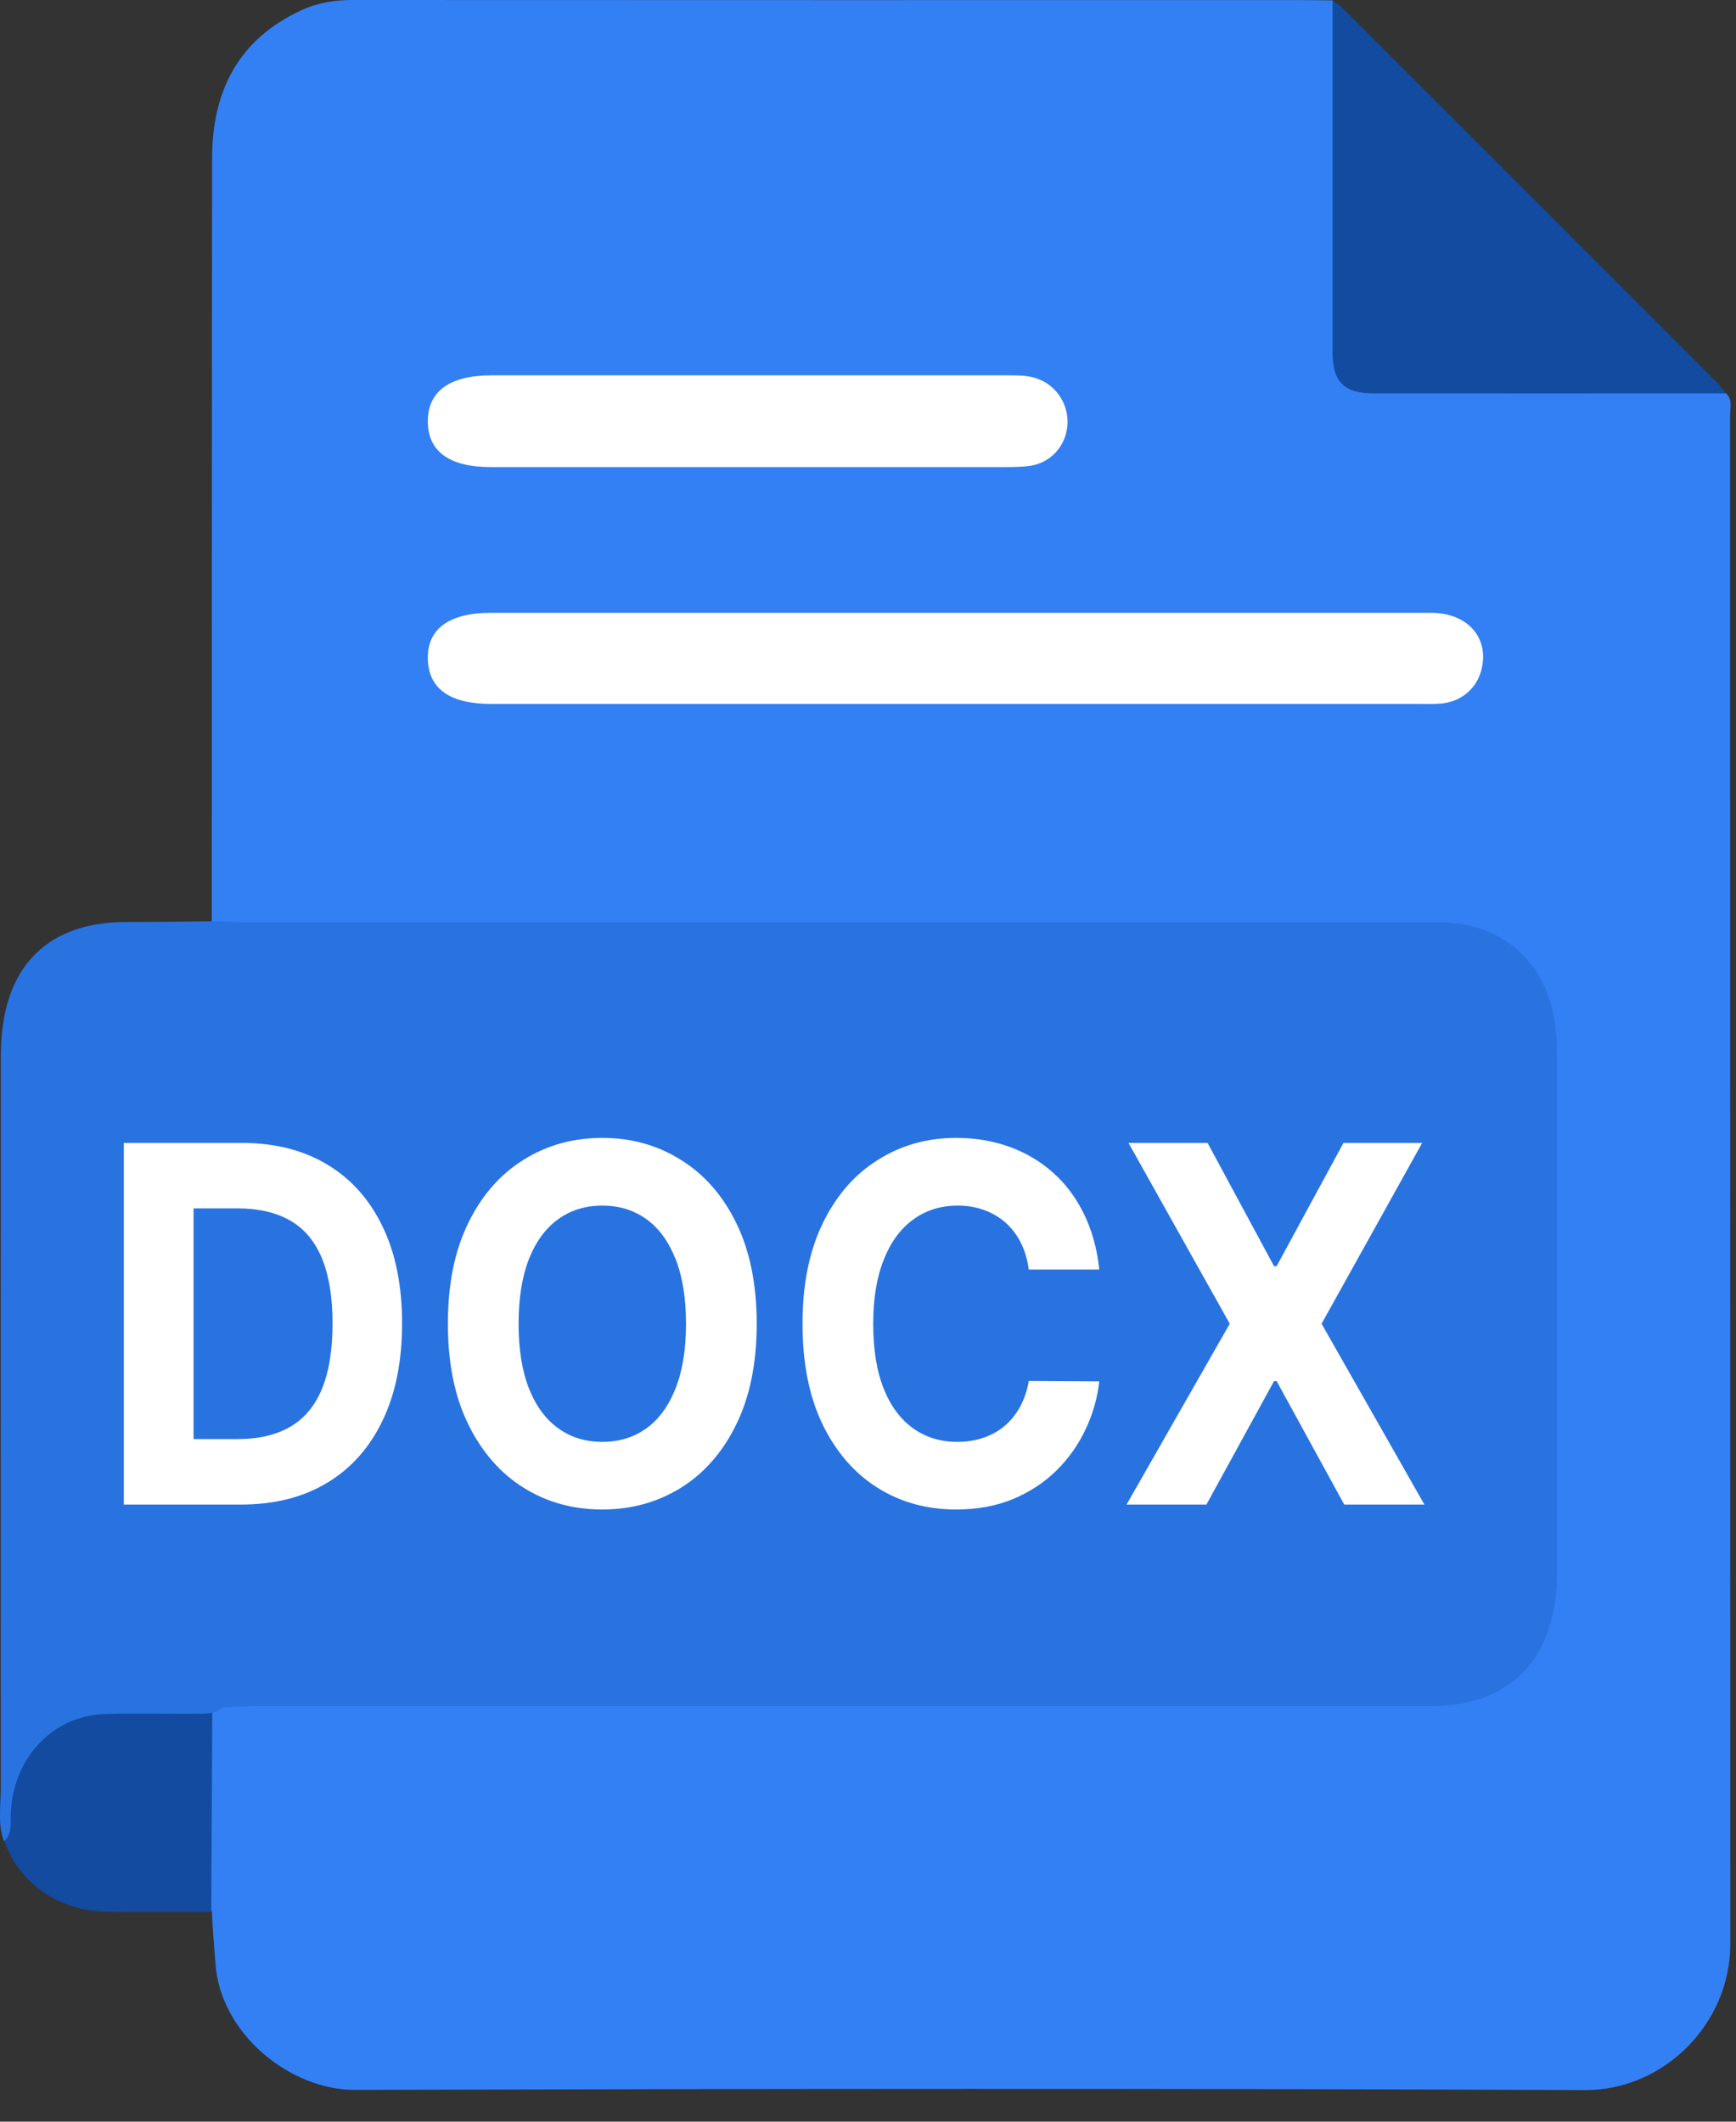 <svg width="18" height="22" viewBox="0 0 18 22" fill="none" xmlns="http://www.w3.org/2000/svg">
<rect x="0" y="0" width="18" height="22" fill="#333333" stroke="none"/>
<path d="M2.196 10.078C2.196 7.267 2.196 4.456 2.199 1.645C2.199 0.946 2.471 0.405 3.132 0.103C3.301 0.026 3.477 0 3.662 0C6.933 0.002 10.205 0.001 13.476 0.001C13.59 0.001 13.704 0.003 13.818 0.004C13.893 0.114 13.888 0.238 13.888 0.363C13.888 1.391 13.888 2.42 13.888 3.448C13.888 3.535 13.886 3.623 13.895 3.71C13.914 3.889 14.014 3.985 14.192 4.003C14.279 4.012 14.367 4.01 14.454 4.01C15.476 4.01 16.496 4.01 17.518 4.01C17.649 4.01 17.782 4.003 17.898 4.08C17.968 4.147 17.938 4.232 17.939 4.309C17.94 9.591 17.939 14.874 17.941 20.157C17.941 20.99 17.246 21.675 16.438 21.672C12.185 21.654 7.932 21.658 3.68 21.67C3.011 21.672 2.285 21.091 2.234 20.361C2.221 20.18 2.204 19.999 2.197 19.818C2.131 19.749 2.129 19.66 2.129 19.574C2.126 18.987 2.126 18.4 2.129 17.813C2.129 17.733 2.133 17.653 2.182 17.584C2.303 17.489 2.447 17.518 2.583 17.518C5.396 17.516 8.208 17.517 11.021 17.517C12.059 17.517 13.096 17.517 14.134 17.517C14.207 17.517 14.28 17.517 14.353 17.517C15.204 17.504 15.632 17.077 15.634 16.221C15.638 14.629 15.635 13.036 15.636 11.444C15.636 11.304 15.618 11.167 15.593 11.03C15.509 10.56 15.148 10.222 14.67 10.169C14.546 10.155 14.421 10.16 14.298 10.16C10.403 10.16 6.51 10.16 2.616 10.158C2.475 10.158 2.321 10.201 2.199 10.082L2.196 10.078Z" fill="#3380F4"/>
<path d="M9.93 6.354C11.565 6.354 13.2 6.354 14.835 6.354C15.19 6.354 15.414 6.578 15.373 6.881C15.343 7.109 15.177 7.272 14.945 7.295C14.871 7.302 14.797 7.299 14.723 7.299C11.513 7.299 8.303 7.299 5.092 7.299C4.665 7.299 4.445 7.143 4.436 6.836C4.427 6.522 4.655 6.354 5.093 6.354C6.705 6.354 8.318 6.354 9.93 6.354Z" fill="white"/>
<path d="M7.768 3.892C8.666 3.892 9.565 3.892 10.463 3.892C10.575 3.892 10.686 3.892 10.79 3.94C10.978 4.024 11.09 4.223 11.066 4.429C11.041 4.637 10.888 4.8 10.678 4.831C10.591 4.843 10.5 4.843 10.412 4.843C8.638 4.843 6.862 4.843 5.088 4.843C4.663 4.843 4.441 4.684 4.436 4.378C4.431 4.061 4.659 3.892 5.094 3.892C5.985 3.892 6.876 3.892 7.767 3.892H7.768Z" fill="white"/>
<path d="M0.001 18.888C-0.005 18.578 0.004 18.274 0.223 18.017C0.419 17.787 0.659 17.639 0.963 17.63C1.376 17.618 1.788 17.63 2.202 17.63C2.198 18.361 2.194 19.093 2.19 19.825C1.828 19.825 1.464 19.829 1.102 19.823C0.524 19.812 0.065 19.419 0.002 18.888H0.001Z" fill="#124BA0"/>
<path d="M17.898 4.079C16.679 4.079 15.461 4.08 14.243 4.079C13.937 4.079 13.818 3.961 13.817 3.658C13.817 2.44 13.817 1.221 13.817 0.003C13.857 0.035 13.899 0.062 13.935 0.098C15.224 1.385 16.512 2.674 17.8 3.963C17.835 3.998 17.865 4.04 17.898 4.079Z" fill="#124BA0"/>
<path d="M2.295 9.554C2.393 9.556 2.49 9.562 2.587 9.562C6.695 9.562 10.805 9.562 14.912 9.562C15.494 9.562 15.925 9.876 16.081 10.411C16.132 10.586 16.145 10.767 16.145 10.951C16.145 12.735 16.145 14.52 16.145 16.304C16.145 17.189 15.671 17.691 14.835 17.691C10.765 17.691 6.693 17.691 2.623 17.691C2.518 17.691 2.414 17.701 2.309 17.705C2.226 17.774 2.128 17.77 2.03 17.77C1.716 17.772 1.401 17.763 1.088 17.773C0.546 17.789 0.133 18.231 0.112 18.805C0.108 18.905 0.129 19.014 0.042 19.093C-0.026 18.916 0.009 18.732 0.009 18.552C0.006 16.017 0.009 13.48 0.009 10.944C0.009 10.048 0.466 9.562 1.309 9.56C1.639 9.56 1.967 9.555 2.297 9.552L2.295 9.554Z" fill="#2973E1"/>
<path d="M2.496 15.601H1.284V11.851H2.506C2.85 11.851 3.146 11.926 3.394 12.076C3.642 12.225 3.833 12.439 3.967 12.719C4.102 12.998 4.169 13.333 4.169 13.722C4.169 14.113 4.102 14.449 3.967 14.729C3.833 15.01 3.641 15.226 3.391 15.376C3.142 15.526 2.843 15.601 2.496 15.601ZM2.007 14.922H2.466C2.68 14.922 2.86 14.88 3.005 14.797C3.152 14.713 3.262 14.583 3.336 14.407C3.41 14.23 3.448 14.002 3.448 13.722C3.448 13.445 3.41 13.219 3.336 13.043C3.262 12.867 3.153 12.738 3.007 12.655C2.861 12.572 2.681 12.53 2.468 12.53H2.007V14.922Z" fill="white"/>
<path d="M7.846 13.726C7.846 14.135 7.775 14.483 7.634 14.77C7.494 15.057 7.302 15.276 7.06 15.427C6.818 15.577 6.547 15.652 6.245 15.652C5.941 15.652 5.669 15.577 5.427 15.425C5.186 15.274 4.995 15.055 4.855 14.768C4.714 14.481 4.644 14.134 4.644 13.726C4.644 13.317 4.714 12.969 4.855 12.682C4.995 12.395 5.186 12.177 5.427 12.027C5.669 11.875 5.941 11.799 6.245 11.799C6.547 11.799 6.818 11.875 7.06 12.027C7.302 12.177 7.494 12.395 7.634 12.682C7.775 12.969 7.846 13.317 7.846 13.726ZM7.113 13.726C7.113 13.461 7.077 13.238 7.005 13.056C6.933 12.874 6.833 12.736 6.703 12.642C6.572 12.548 6.42 12.501 6.245 12.501C6.07 12.501 5.918 12.548 5.788 12.642C5.657 12.736 5.556 12.874 5.484 13.056C5.413 13.238 5.377 13.461 5.377 13.726C5.377 13.991 5.413 14.214 5.484 14.396C5.556 14.578 5.657 14.716 5.788 14.81C5.918 14.904 6.07 14.951 6.245 14.951C6.42 14.951 6.572 14.904 6.703 14.81C6.833 14.716 6.933 14.578 7.005 14.396C7.077 14.214 7.113 13.991 7.113 13.726Z" fill="white"/>
<path d="M11.398 13.164H10.667C10.653 13.06 10.626 12.968 10.585 12.887C10.544 12.805 10.491 12.736 10.427 12.678C10.362 12.621 10.287 12.577 10.203 12.547C10.119 12.516 10.029 12.501 9.931 12.501C9.754 12.501 9.6 12.549 9.468 12.646C9.337 12.741 9.235 12.88 9.163 13.063C9.09 13.245 9.054 13.466 9.054 13.726C9.054 13.993 9.09 14.218 9.163 14.4C9.236 14.582 9.339 14.719 9.47 14.812C9.601 14.905 9.753 14.951 9.926 14.951C10.023 14.951 10.112 14.937 10.194 14.909C10.278 14.881 10.352 14.84 10.416 14.786C10.481 14.731 10.534 14.665 10.577 14.587C10.62 14.508 10.65 14.419 10.667 14.319L11.398 14.323C11.379 14.495 11.332 14.661 11.256 14.821C11.182 14.98 11.081 15.122 10.954 15.248C10.828 15.372 10.678 15.471 10.503 15.544C10.33 15.616 10.133 15.652 9.914 15.652C9.609 15.652 9.336 15.577 9.096 15.425C8.857 15.274 8.668 15.055 8.528 14.768C8.39 14.481 8.321 14.134 8.321 13.726C8.321 13.317 8.392 12.969 8.532 12.682C8.672 12.395 8.862 12.177 9.103 12.027C9.343 11.875 9.613 11.799 9.914 11.799C10.112 11.799 10.296 11.83 10.465 11.891C10.635 11.952 10.786 12.041 10.917 12.158C11.049 12.274 11.155 12.417 11.238 12.585C11.321 12.754 11.375 12.946 11.398 13.164Z" fill="white"/>
<path d="M12.521 11.851L13.21 13.129H13.237L13.93 11.851H14.746L13.703 13.726L14.769 15.601H13.938L13.237 14.321H13.21L12.509 15.601H11.681L12.751 13.726L11.701 11.851H12.521Z" fill="white"/>
</svg>
